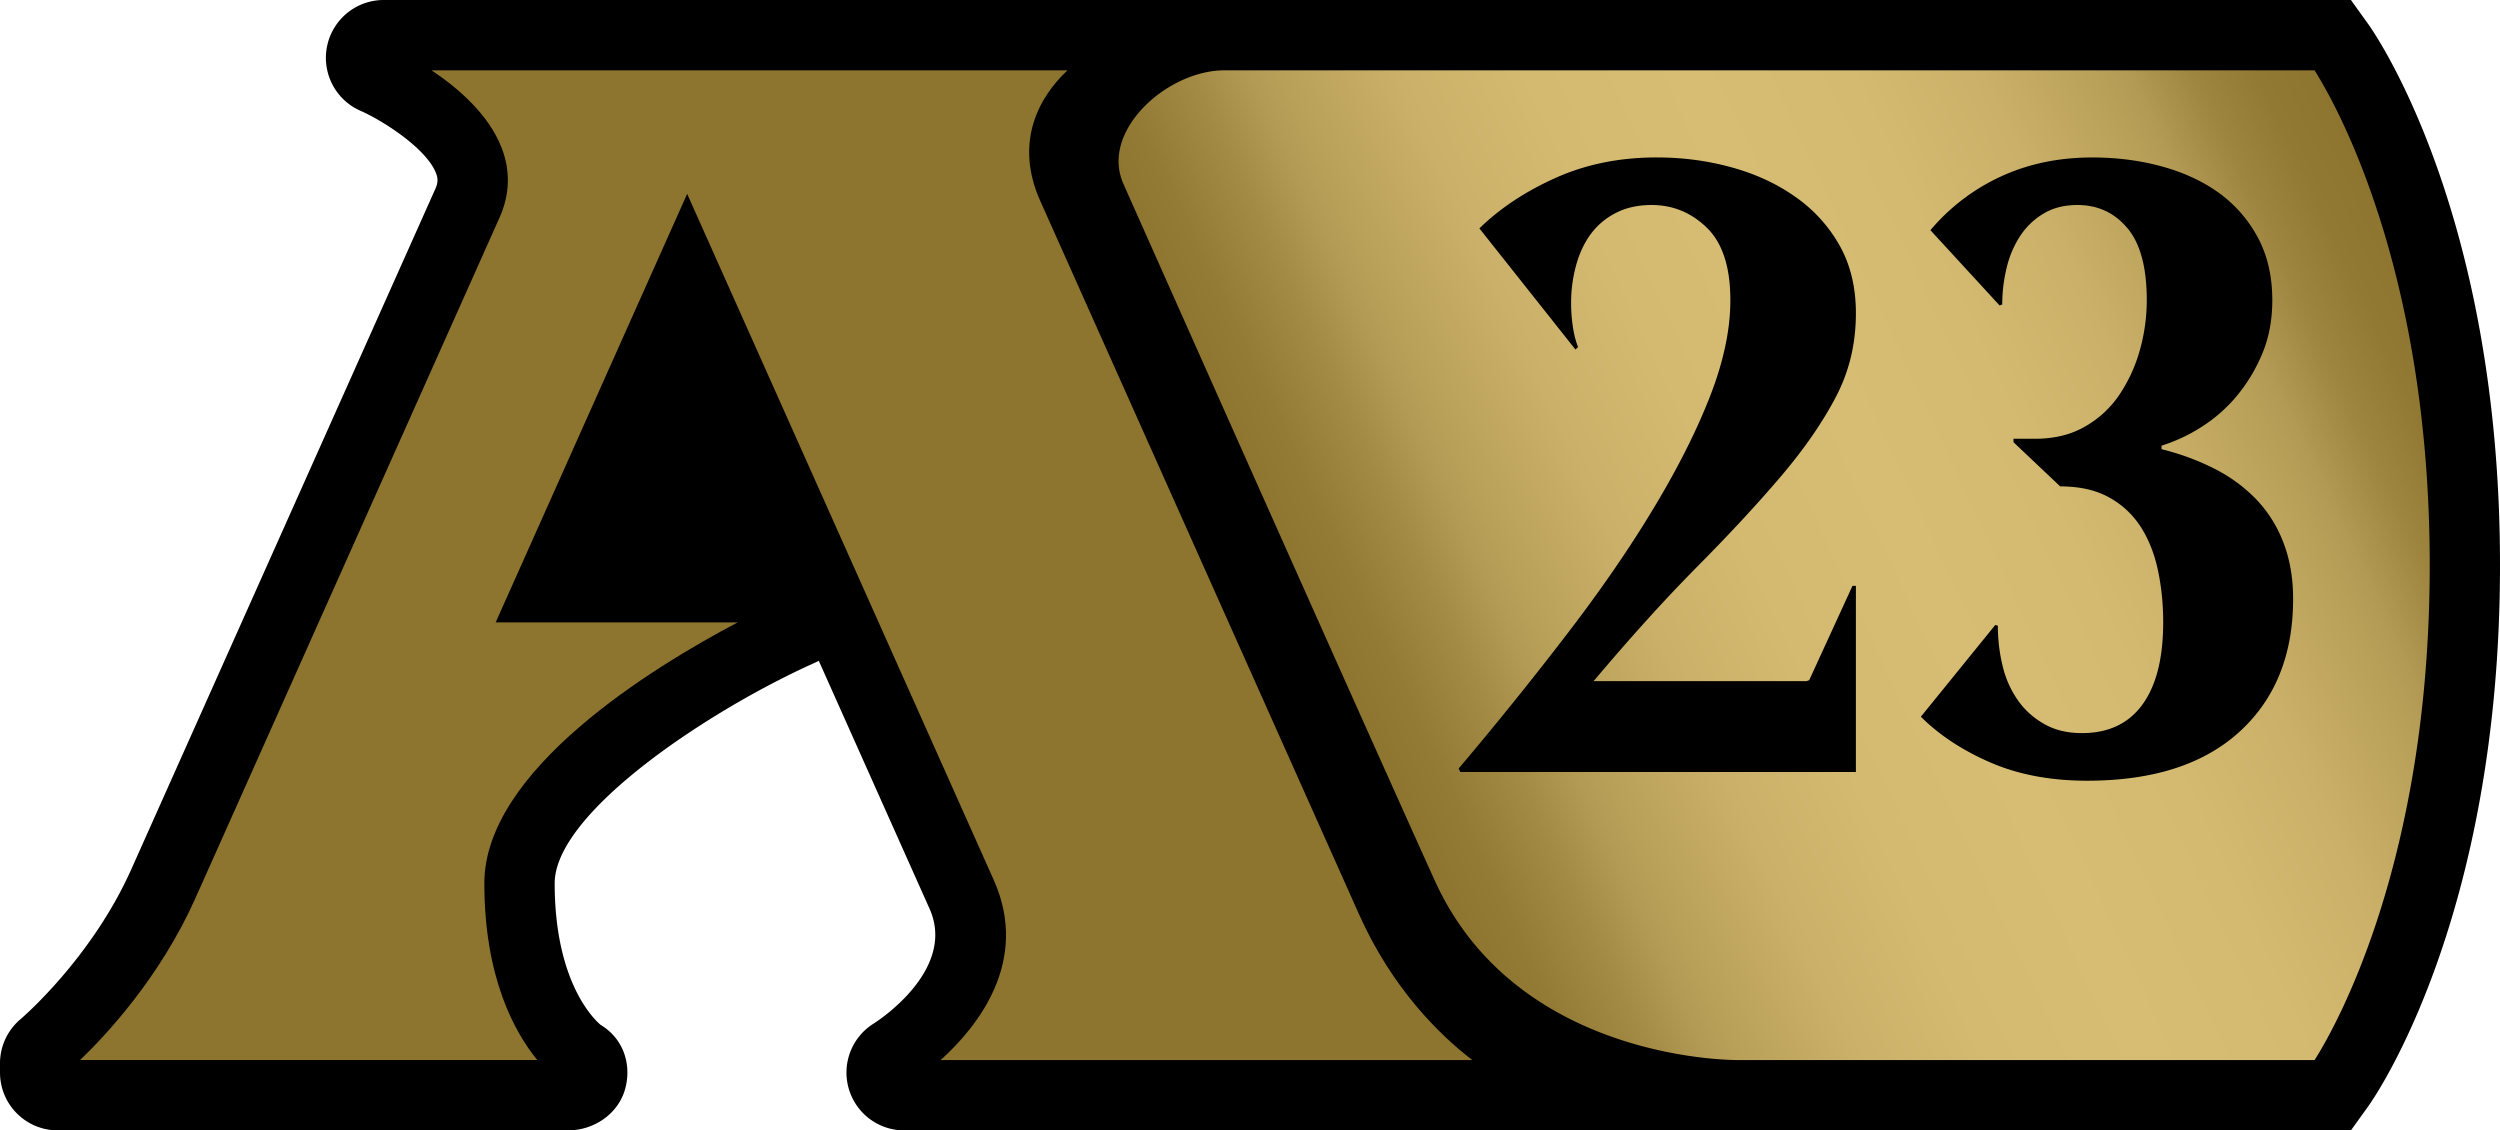 <svg xmlns="http://www.w3.org/2000/svg" xml:space="preserve" width="149.999" height="67.824" viewBox="0 0 149.999 67.824"><g transform="translate(-4.728 -3.2)"><path d="M146.82 4.645 145.783 3.2H27.756a3.47 3.47 0 0 0-1.391 6.651c1.292.565 3.945 2.243 4.523 3.738.112.291.143.538-.041.947L12.601 55.367c-2.396 5.361-6.59 8.939-6.625 8.969a3.47 3.47 0 0 0-1.248 2.666v.552a3.47 3.47 0 0 0 3.471 3.47h30.6c1.57 0 3.037-.996 3.444-2.512.401-1.499-.149-3.025-1.478-3.82-.369-.307-2.756-2.539-2.756-8.494 0-4.26 9.314-10.416 15.61-13.234q.12-.056.235-.117l6.648 14.879c1.643 3.676-3.148 6.756-3.337 6.876a3.466 3.466 0 0 0-1.517 3.9 3.466 3.466 0 0 0 3.337 2.522h86.797l1.037-1.443c.324-.451 7.908-11.248 7.908-32.469.002-21.223-7.582-32.018-7.907-32.467"/><path fill="#8d742f" d="M61.165 66.803c2.195-1.977 5.376-5.91 3.189-10.801l-18.397-41.17-11.489 25.711h14.521c-5.134 2.706-15.2 8.877-15.2 15.652 0 5.676 1.825 8.955 3.175 10.606H9.533c1.535-1.469 4.784-4.932 6.921-9.713L34.7 16.257c.621-1.388.663-2.801.125-4.19-.775-2.009-2.63-3.599-4.202-4.646h38.151c-1.752 1.646-3.188 4.348-1.633 7.83l19.126 42.8c2 4.479 4.849 7.254 6.799 8.753H61.165Z"/><linearGradient id="a" x1="87.038" x2="149.201" y1="47.941" y2="18.954" gradientUnits="userSpaceOnUse"><stop offset="0" style="stop-color:#8d742f"/><stop offset=".046" style="stop-color:#937a35"/><stop offset=".107" style="stop-color:#a38a45"/><stop offset=".15" style="stop-color:#b39a54"/><stop offset=".175" style="stop-color:#b9a059"/><stop offset=".269" style="stop-color:#cab068"/><stop offset=".372" style="stop-color:#d4ba71"/><stop offset=".5" style="stop-color:#d7bd74"/><stop offset=".628" style="stop-color:#d4ba71"/><stop offset=".731" style="stop-color:#cab068"/><stop offset=".825" style="stop-color:#b9a059"/><stop offset=".85" style="stop-color:#b39a54"/><stop offset=".852" style="stop-color:#b29953"/><stop offset=".902" style="stop-color:#9e853f"/><stop offset=".952" style="stop-color:#917833"/><stop offset="1" style="stop-color:#8d742f"/></linearGradient><path fill="url(#a)" d="M143.6 7.42H78.181c-2.053 0-4.404 1.332-5.597 3.166-.562.867-1.095 2.208-.438 3.68.141.316 14.222 31.951 18.661 41.754 4.692 10.364 16.771 10.771 18.127 10.783h34.668c1.172-1.841 6.908-11.795 6.908-29.691S144.771 9.263 143.6 7.42M92.244 49.314a216 216 0 0 0 6.648-8.258q3.012-3.945 5.14-7.508 2.13-3.555 3.327-6.646c.794-2.062 1.19-3.954 1.19-5.688q.002-2.96-1.397-4.337-1.407-1.376-3.327-1.377-1.249 0-2.181.494a4.25 4.25 0 0 0-1.505 1.298c-.385.536-.668 1.162-.858 1.872a8.5 8.5 0 0 0-.287 2.206c0 .487.033.96.105 1.429q.103.7.313 1.222l-.157.151-5.764-7.269q1.867-1.82 4.594-3.039 2.724-1.219 6.052-1.218c1.557 0 3.058.199 4.493.597q2.157.593 3.817 1.766a8.86 8.86 0 0 1 2.65 2.908c.654 1.158.984 2.52.984 4.075q.002 2.756-1.222 5.063-1.217 2.315-3.322 4.78-2.102 2.467-4.987 5.376-2.88 2.909-6.205 6.856h12.777l.157-.056 2.596-5.658h.206V49.52H92.346Zm37.136-33.813q-1.195-.001-2.05.521a4.3 4.3 0 0 0-1.402 1.352 6 6 0 0 0-.807 1.918 9.3 9.3 0 0 0-.259 2.182l-.157.055-4.153-4.518a12.2 12.2 0 0 1 4.23-3.222q2.469-1.141 5.481-1.141 2.234 0 4.206.546c1.314.363 2.46.899 3.429 1.605a7.9 7.9 0 0 1 2.313 2.676q.854 1.61.855 3.74-.001 1.77-.599 3.195a9.9 9.9 0 0 1-1.531 2.545 9 9 0 0 1-2.129 1.867 9.8 9.8 0 0 1-2.389 1.117v.211c1.106.274 2.147.655 3.115 1.141a9.4 9.4 0 0 1 2.52 1.818 7.7 7.7 0 0 1 1.66 2.596c.397 1.006.601 2.146.601 3.427q0 5.042-3.221 7.977t-9.143 2.934q-3.272 0-5.791-1.091t-4.18-2.75l4.468-5.509.151.052q.002 1.245.288 2.416a6 6 0 0 0 .91 2.05q.618.882 1.584 1.429.957.546 2.257.546 2.392 0 3.635-1.712c.833-1.146 1.247-2.789 1.247-4.937 0-1.074-.102-2.101-.309-3.09q-.31-1.479-1.014-2.596a5.24 5.24 0 0 0-1.896-1.791q-1.195-.677-2.962-.677l-2.802-2.651v-.207h1.297c1.142 0 2.14-.24 2.984-.727a6.1 6.1 0 0 0 2.079-1.923 9.2 9.2 0 0 0 1.223-2.672 11 11 0 0 0 .414-2.988q.001-2.96-1.171-4.337-1.162-1.376-2.982-1.377" style="fill:url(#a)"/></g></svg>